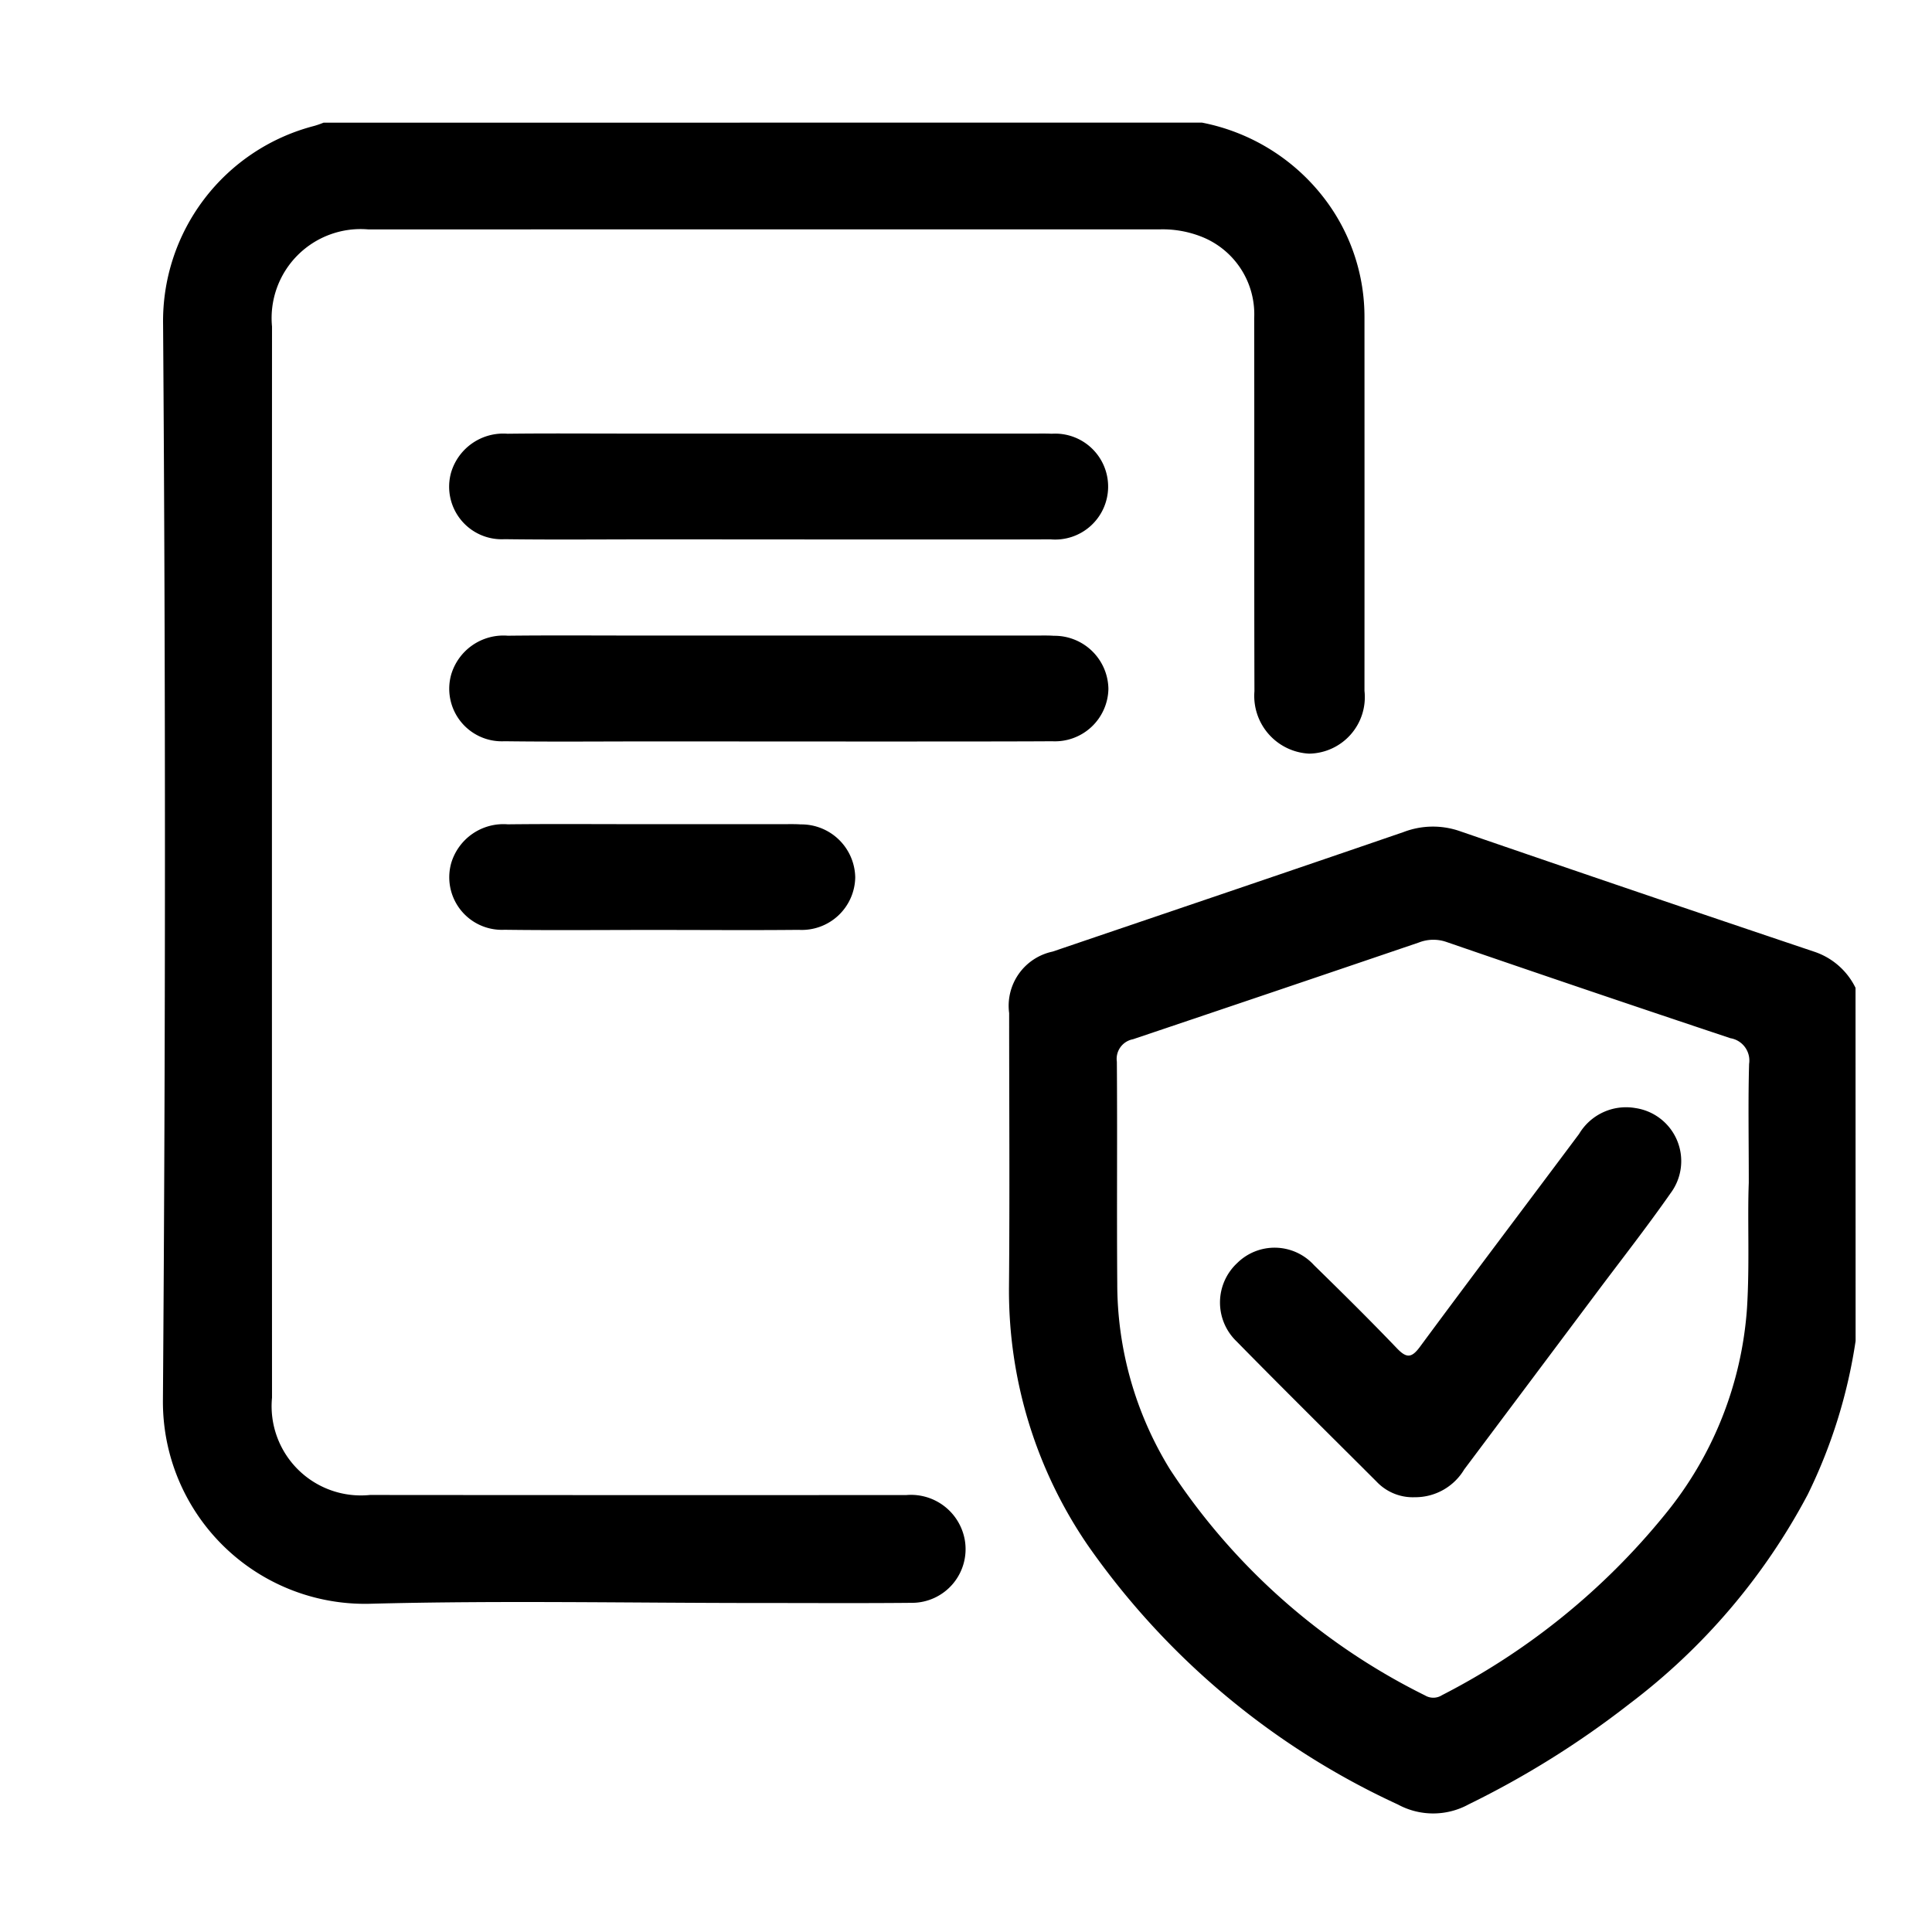 <svg id="Layer_1" data-name="Layer 1" xmlns="http://www.w3.org/2000/svg" viewBox="0 0 24 24"><title>privacy-policy</title><path d="M14.93,1.523a2.518,2.518,0,0,1,1.555.987,2.42,2.42,0,0,1,.465,1.438q.001,2.317,0,4.634a.702.702,0,0,1-.688.78.718.718,0,0,1-.679-.775c-.004-1.545-0-3.089-.003-4.634a1.035,1.035,0,0,0-.679-1.022,1.311,1.311,0,0,0-.482-.082q-4.921-0-9.842.001A1.106,1.106,0,0,0,3.379,4.056q-.002,6.653,0,13.307a1.109,1.109,0,0,0,1.217,1.208q3.332.003,6.664.001a.679.679,0,0,1,.725.558.667.667,0,0,1-.663.781c-.629.006-1.258.002-1.886.002-1.62 0-3.24-.033-4.859.01A2.51,2.51,0,0,1,2.024,17.384q.049-6.674.002-13.348A2.505,2.505,0,0,1,3.904,1.564a1.166,1.166,0,0,0,.115-.04Z"/><path d="M23.051,16.658a6.492,6.492,0,0,1-.595,1.908,7.874,7.874,0,0,1-2.216,2.601,11.351,11.351,0,0,1-1.995,1.247.918.918,0,0,1-.88.002,9.577,9.577,0,0,1-3.854-3.223,5.598,5.598,0,0,1-.977-3.204c.01-1.134.002-2.269.002-3.404a.688.688,0,0,1,.54-.764c1.455-.495,2.911-.987,4.365-1.487a1.017,1.017,0,0,1,.697-.008q2.199.757,4.404,1.498a.88.88,0,0,1,.508.447Zm-1.327-1.966c0-.56-.009-1.018.004-1.476a.281.281,0,0,0-.232-.319q-1.769-.59-3.532-1.197a.494.494,0,0,0-.338.008q-1.775.604-3.552,1.202a.248.248,0,0,0-.2.279c.007.916-.002,1.832.005,2.747a4.396,4.396,0,0,0,.655,2.317,8.057,8.057,0,0,0,3.168,2.808.2.2,0,0,0,.211-.003,8.637,8.637,0,0,0,2.768-2.242,4.539,4.539,0,0,0,1.021-2.567C21.736,15.696,21.706,15.143,21.724,14.692Z"/><path d="M17.576,18.599a.62.62,0,0,1-.478-.196c-.58-.579-1.163-1.155-1.737-1.74a.669.669,0,0,1,.007-.972.661.661,0,0,1,.955.025c.347.339.692.68,1.027,1.03.121.127.184.128.291-.018.653-.884,1.317-1.761,1.975-2.642a.679.679,0,0,1,.701-.321.666.666,0,0,1,.435,1.058c-.297.425-.618.834-.929,1.25q-.817,1.091-1.634,2.181A.708.708,0,0,1,17.576,18.599Z"/><path d="M8.108,6.7c-.613-0-1.227.006-1.84-.002a.653.653,0,0,1-.665-.826.676.676,0,0,1,.701-.484c.488-.006.976-.002,1.463-.002.655-0,4.455-0,5.11,0,.063,0,.126-.001.188.002a.658.658,0,1,1-.016,1.312C12.452,6.704,8.708,6.7,8.108,6.7Z"/><path d="M8.106,9.21c-.613-0-1.227.006-1.84-.002A.653.653,0,0,1,5.605,8.379a.677.677,0,0,1,.703-.482C6.838,7.891,7.367,7.895,7.897,7.895c.613-0,4.372-0,4.985 0.0.07,0,.14-.002.209.003a.67.67,0,0,1,.678.657.664.664,0,0,1-.7.653C12.463,9.214,8.712,9.21,8.106,9.21Z"/><path d="M8.106,11.552c-.613-0-1.227.006-1.84-.002a.653.653,0,0,1-.661-.828.677.677,0,0,1,.703-.482c.53-.006,1.059-.002,1.589-.002q.92-0,1.84 0c.07,0,.14-.002.209.003a.67.67,0,0,1,.678.657.664.664,0,0,1-.7.653C9.318,11.557,8.712,11.552,8.106,11.552Z"/></svg>